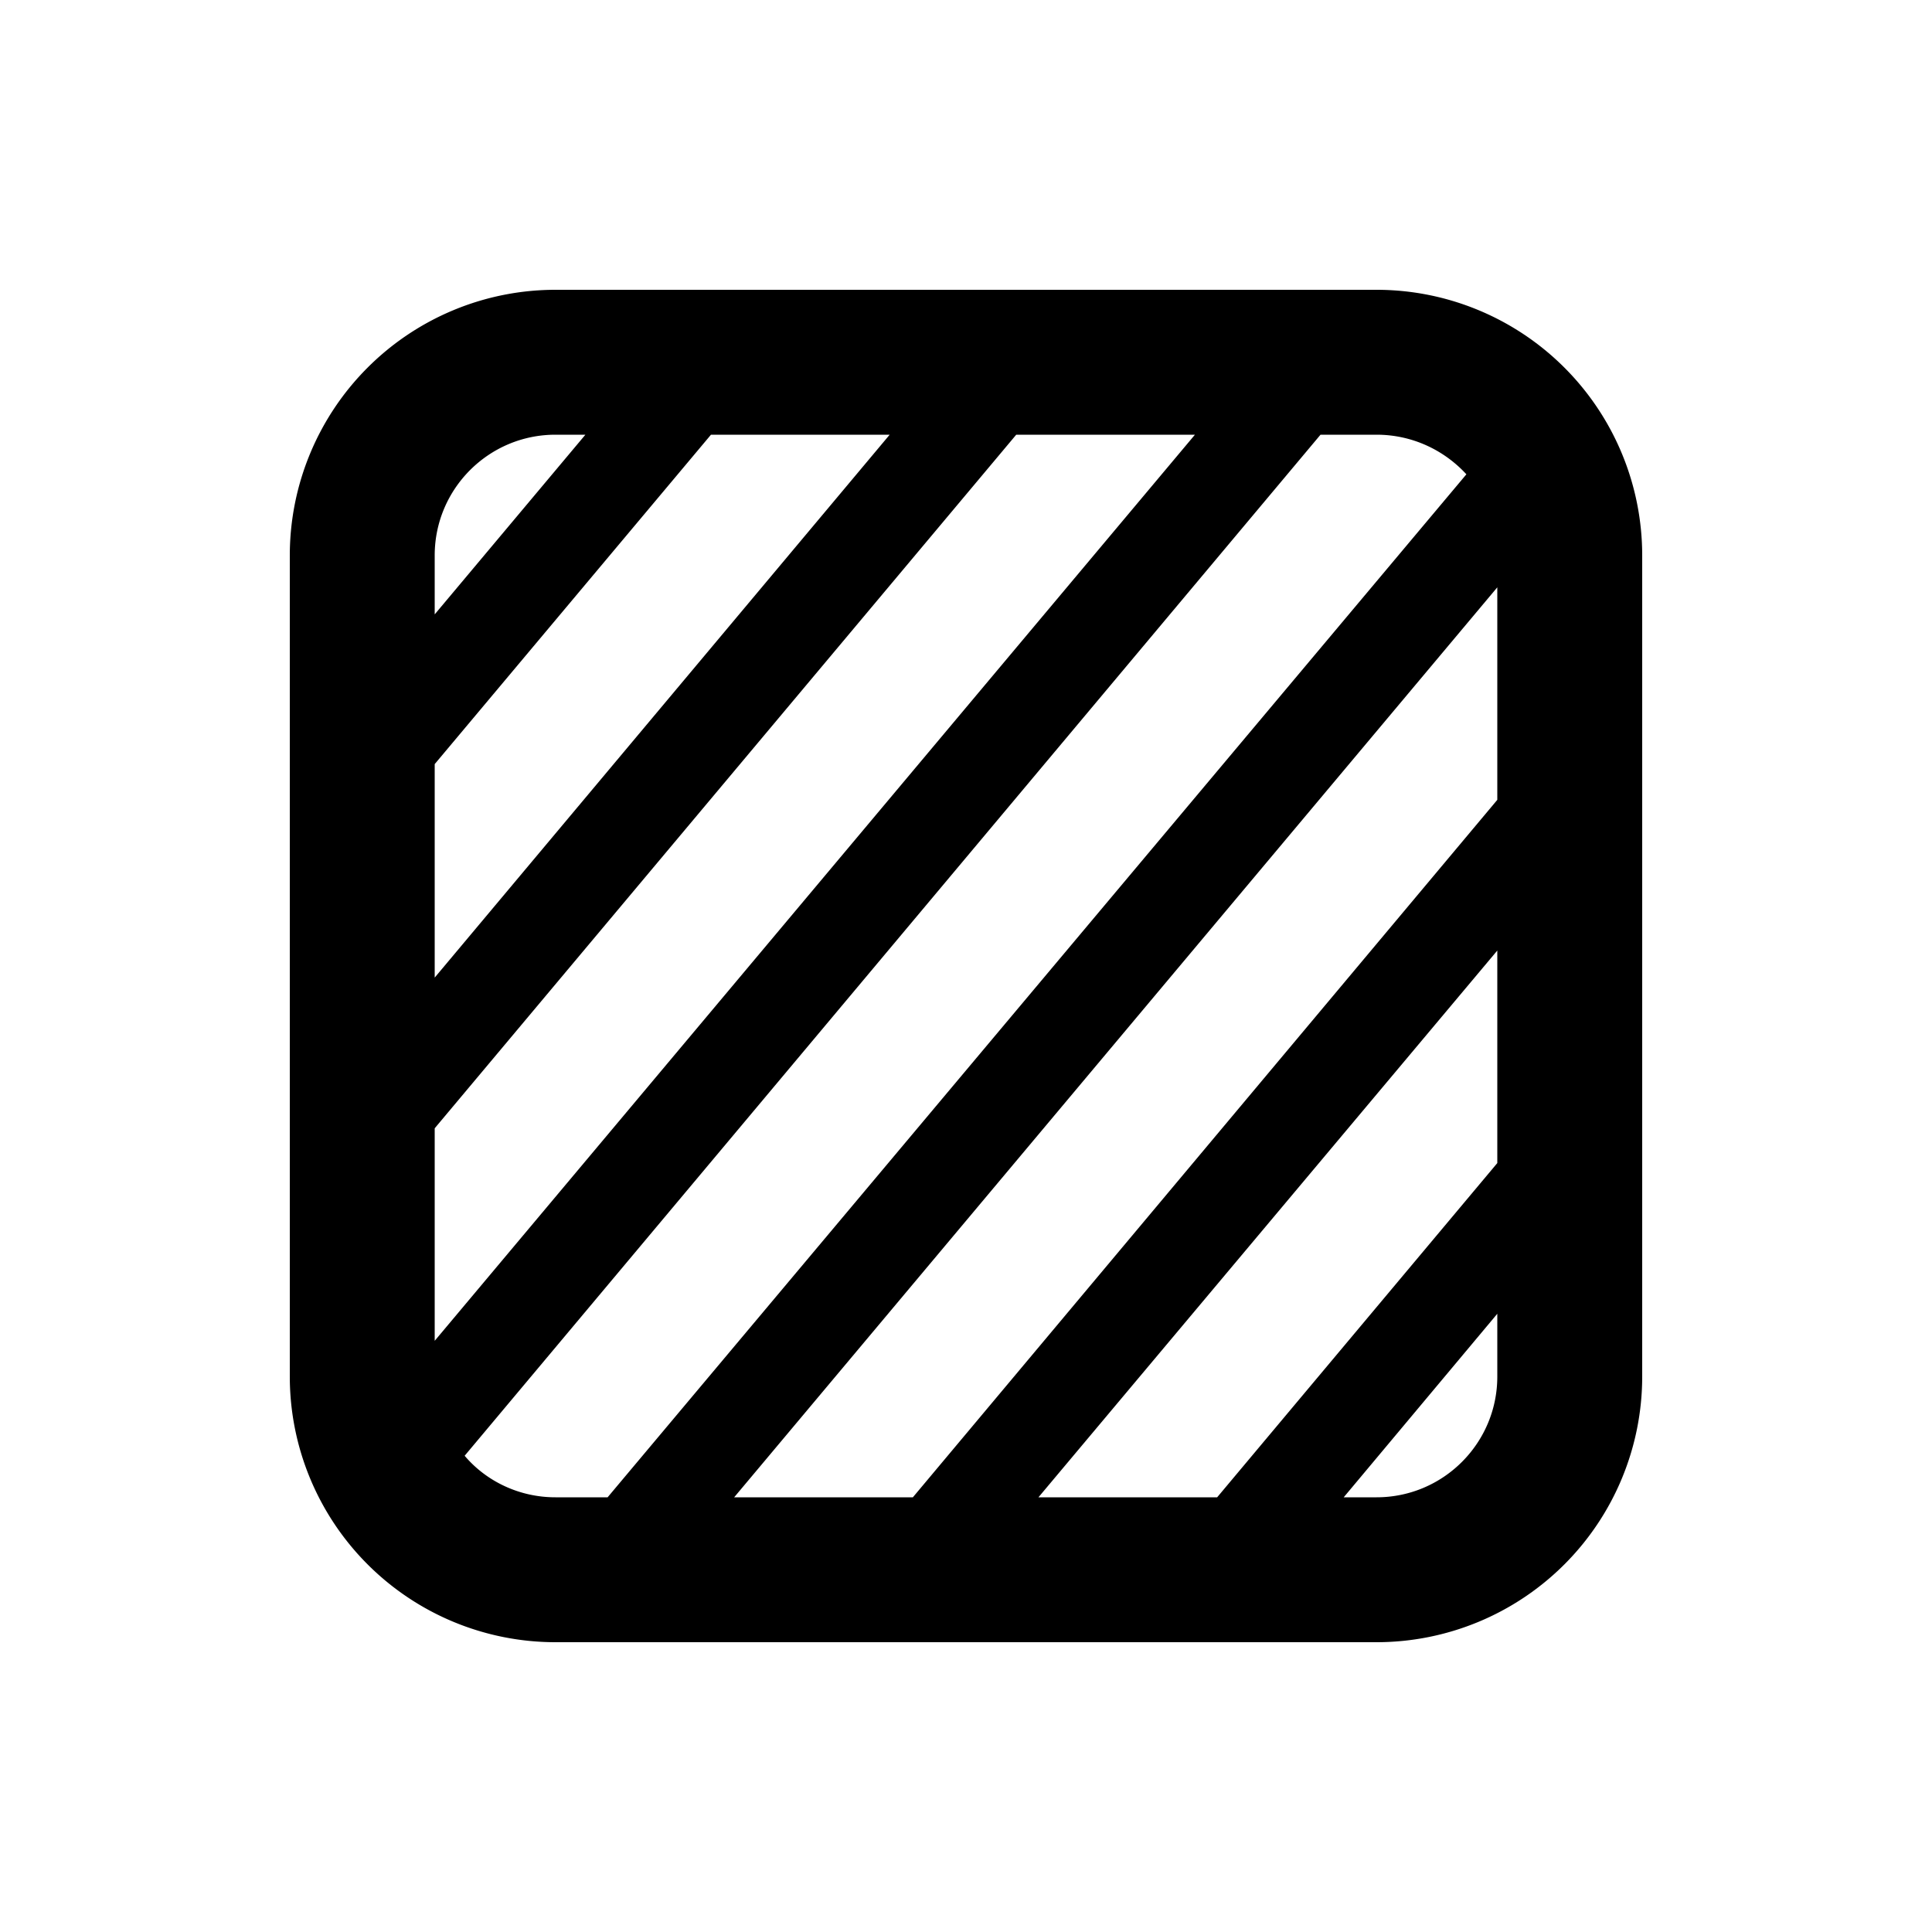 <svg width="20" height="20" viewBox="0 0 20 20" xmlns="http://www.w3.org/2000/svg"><path d="M5.75 3A2.75 2.75 0 003 5.75v8.5A2.75 2.75 0 005.75 17h8.5A2.75 2.75 0 0017 14.25v-8.5A2.75 2.75 0 0014.25 3h-8.5zM4.5 5.75c0-.69.56-1.25 1.25-1.25h.31L4.5 6.36v-.61zm0 2.16L7.36 4.5h1.85L4.5 10.12v-2.2zm6.02-3.41h1.85L4.5 13.88v-2.2l6.02-7.18zm3.15 0h.58c.37 0 .7.16.93.41L6.29 15.5h-.54c-.38 0-.72-.17-.94-.43L13.67 4.5zm1.83 1.58v2.2L9.45 15.5H7.6l7.9-9.42zm0 3.76v2.2l-2.9 3.46h-1.85l4.75-5.66zm0 3.76v.65c0 .69-.56 1.25-1.25 1.25h-.34l1.59-1.9z"/></svg>
